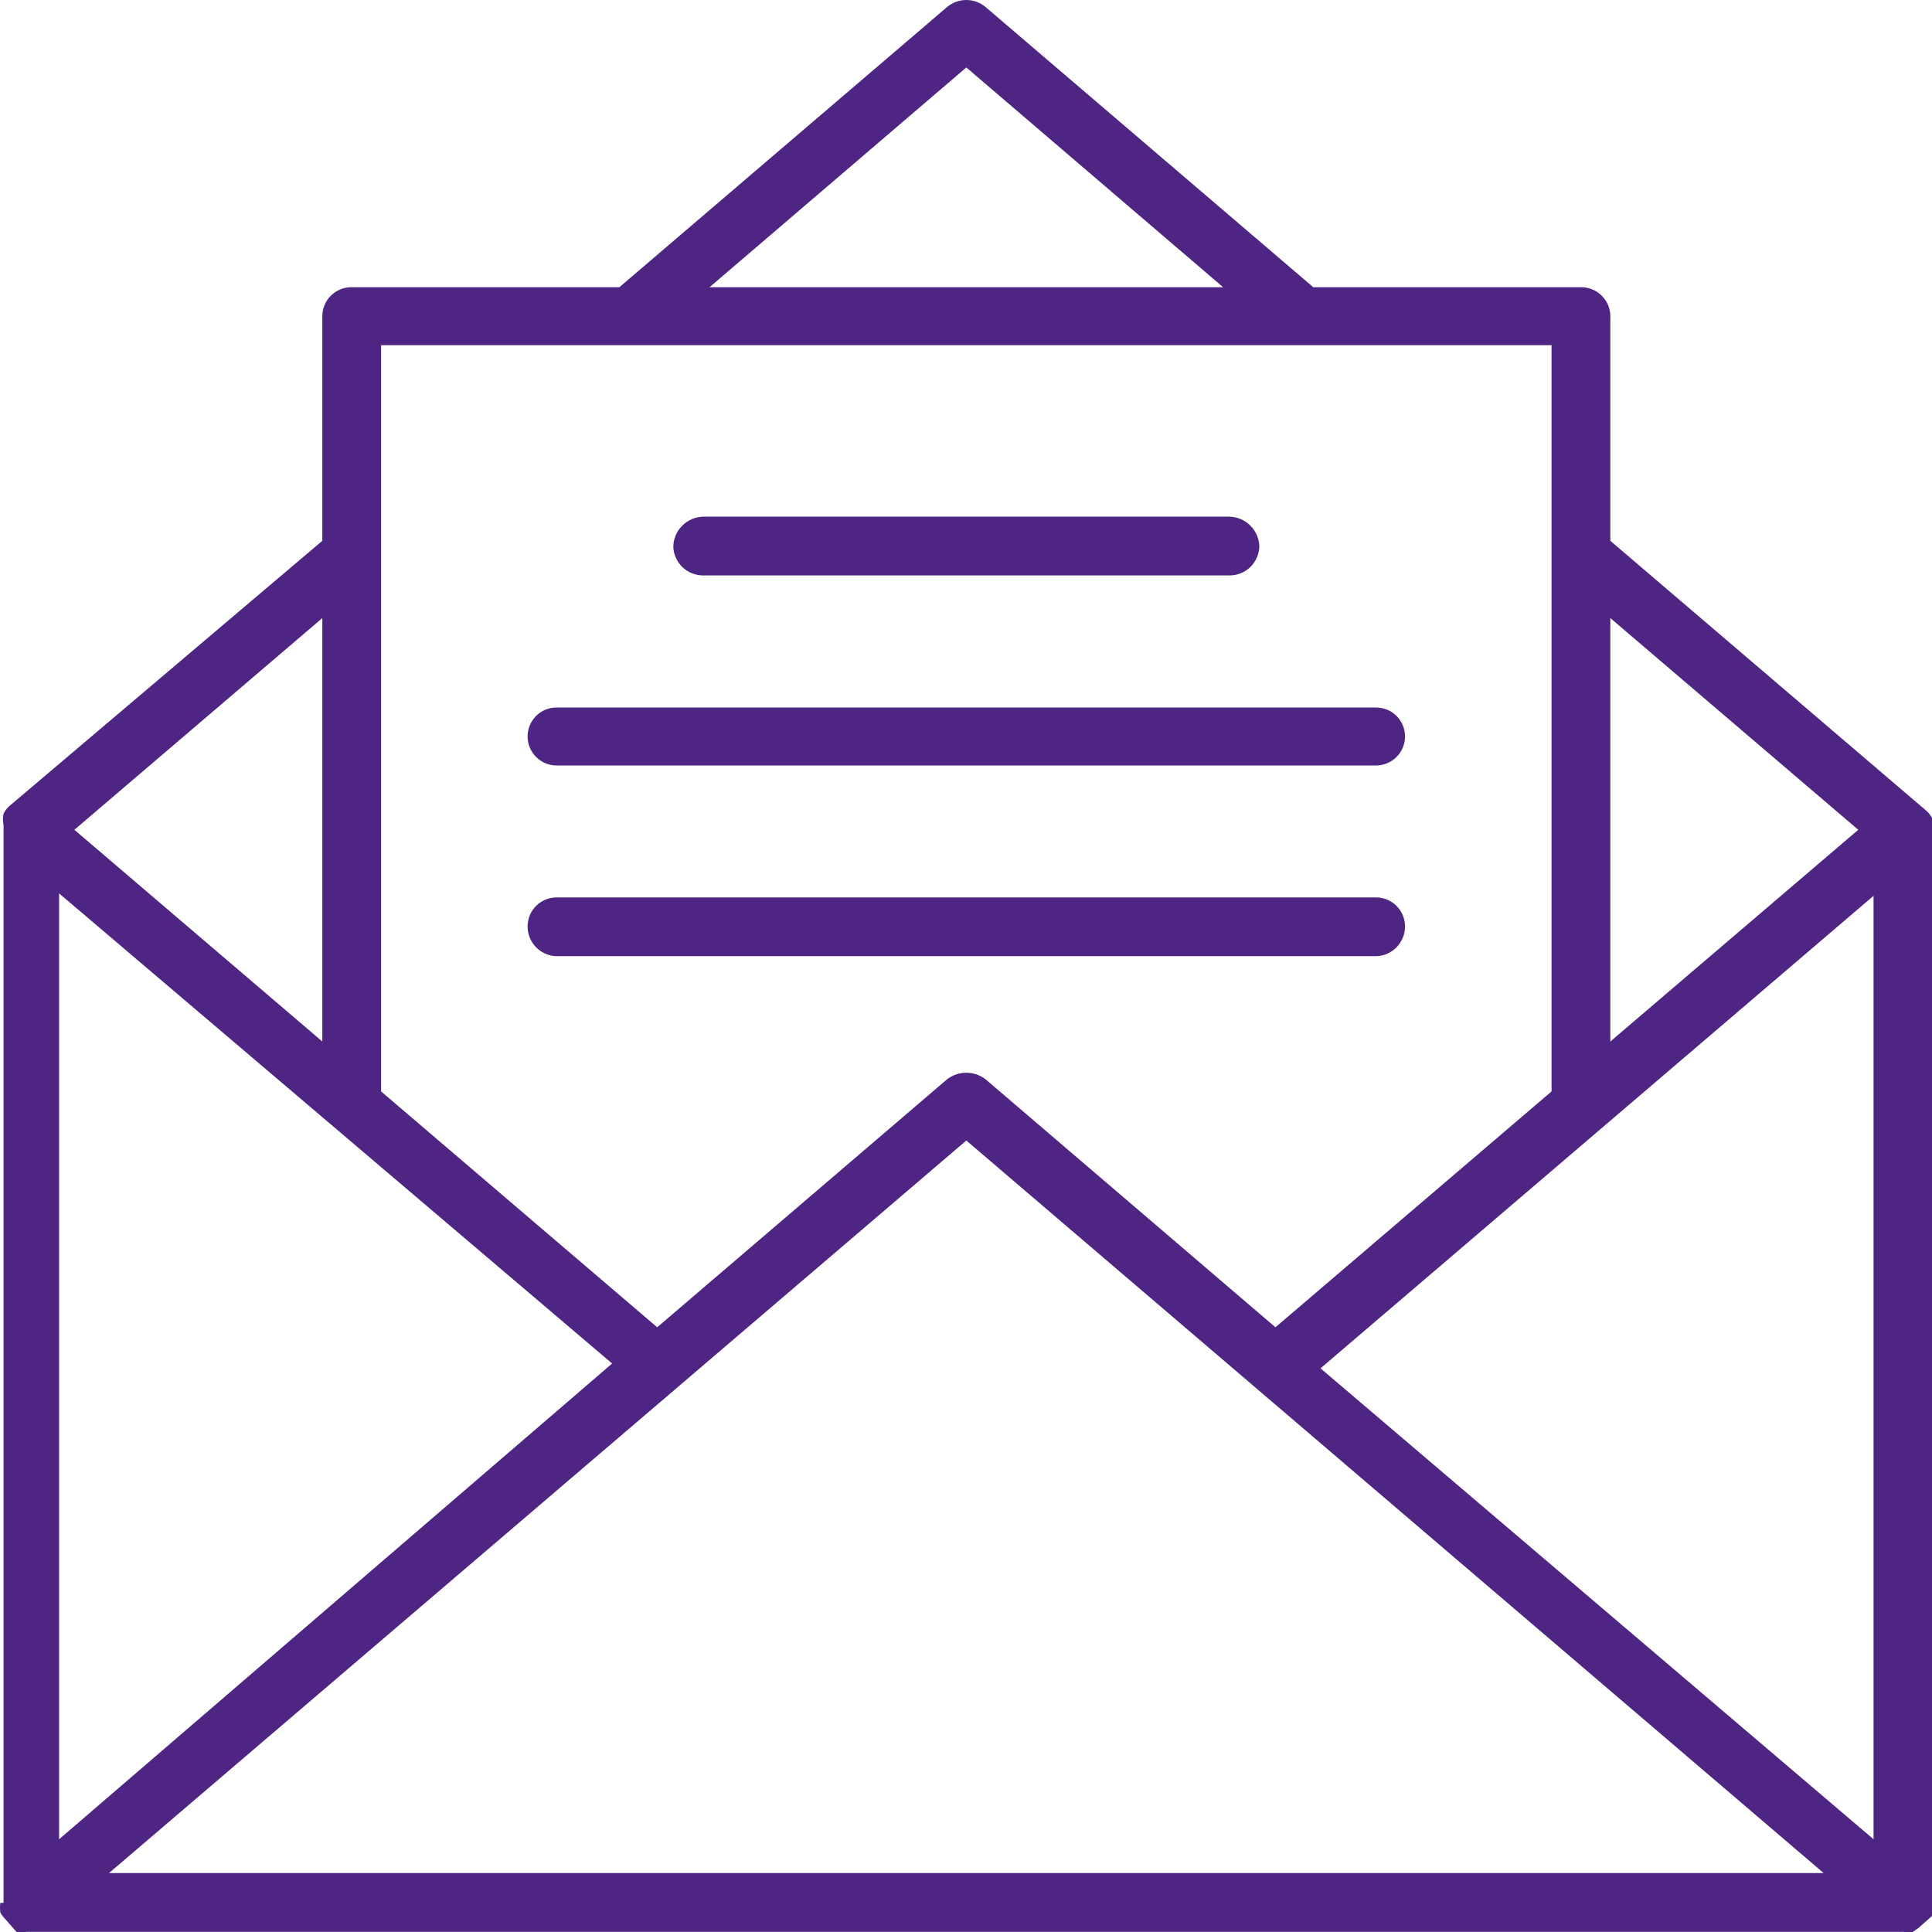 <svg width="24" height="24" viewBox="0 0 24 24" fill="none" xmlns="http://www.w3.org/2000/svg">
<g clip-path="url(#clip0)">
<path d="M1.354 23.268L12.004 14.168L22.654 23.268H1.354ZM4.004 12.938L0.924 10.308L4.004 7.678V12.938ZM7.604 16.938L0.734 22.848V11.098L7.604 16.938ZM19.274 4.288V13.558L15.844 16.488L12.244 13.408C12.175 13.355 12.091 13.326 12.004 13.326C11.917 13.326 11.832 13.355 11.764 13.408L8.164 16.488L4.734 13.558V4.288H19.274ZM12.004 0.838L15.194 3.568H8.814L12.004 0.838ZM23.084 10.308L20.004 12.938V7.678L23.084 10.308ZM23.274 22.848L16.404 16.998L23.274 11.128V22.848ZM24.004 10.308C24.013 10.262 24.013 10.215 24.004 10.168C23.983 10.125 23.952 10.088 23.914 10.058L20.004 6.718V3.928C20.004 3.833 19.966 3.741 19.898 3.674C19.831 3.606 19.739 3.568 19.644 3.568H16.314L12.244 0.088C12.177 0.031 12.092 0 12.004 0C11.916 0 11.831 0.031 11.764 0.088L7.694 3.568H4.364C4.268 3.568 4.177 3.606 4.109 3.674C4.042 3.741 4.004 3.833 4.004 3.928V6.718L0.134 9.998C0.095 10.028 0.065 10.065 0.044 10.108C0.034 10.155 0.034 10.202 0.044 10.248V23.638H0.004C-0.001 23.678 -0.001 23.718 0.004 23.758C0.02 23.787 0.04 23.814 0.064 23.838L0.204 23.998C0.243 24.007 0.284 24.007 0.324 23.998H23.644C23.683 24.007 23.724 24.007 23.764 23.998L23.834 23.948L24.004 23.798C24.008 23.759 24.008 23.718 24.004 23.678V10.308Z" fill="#4E2583"/>
<path d="M6.914 9.509H17.094C17.189 9.509 17.281 9.471 17.348 9.403C17.416 9.336 17.454 9.244 17.454 9.149C17.454 9.053 17.416 8.962 17.348 8.894C17.281 8.826 17.189 8.789 17.094 8.789H6.914C6.818 8.789 6.727 8.826 6.659 8.894C6.592 8.962 6.554 9.053 6.554 9.149C6.554 9.244 6.592 9.336 6.659 9.403C6.727 9.471 6.818 9.509 6.914 9.509Z" fill="#4E2583"/>
<path d="M8.734 7.148H15.274C15.37 7.148 15.463 7.111 15.532 7.044C15.601 6.976 15.641 6.885 15.644 6.788C15.641 6.691 15.601 6.598 15.533 6.53C15.464 6.461 15.371 6.421 15.274 6.418H8.734C8.636 6.421 8.544 6.461 8.475 6.53C8.406 6.598 8.366 6.691 8.364 6.788C8.366 6.885 8.407 6.976 8.476 7.044C8.545 7.111 8.637 7.148 8.734 7.148Z" fill="#4E2583"/>
<path d="M6.914 11.878H17.094C17.19 11.876 17.282 11.836 17.349 11.767C17.416 11.697 17.454 11.605 17.454 11.508C17.454 11.413 17.416 11.321 17.348 11.254C17.281 11.186 17.189 11.148 17.094 11.148H6.914C6.818 11.148 6.727 11.186 6.659 11.254C6.592 11.321 6.554 11.413 6.554 11.508C6.554 11.605 6.591 11.697 6.659 11.767C6.726 11.836 6.817 11.876 6.914 11.878Z" fill="#4E2583"/>
</g>
<defs>
<clipPath id="clip0">
<rect width="24" height="24" fill="white"/>
</clipPath>
</defs>
</svg>
